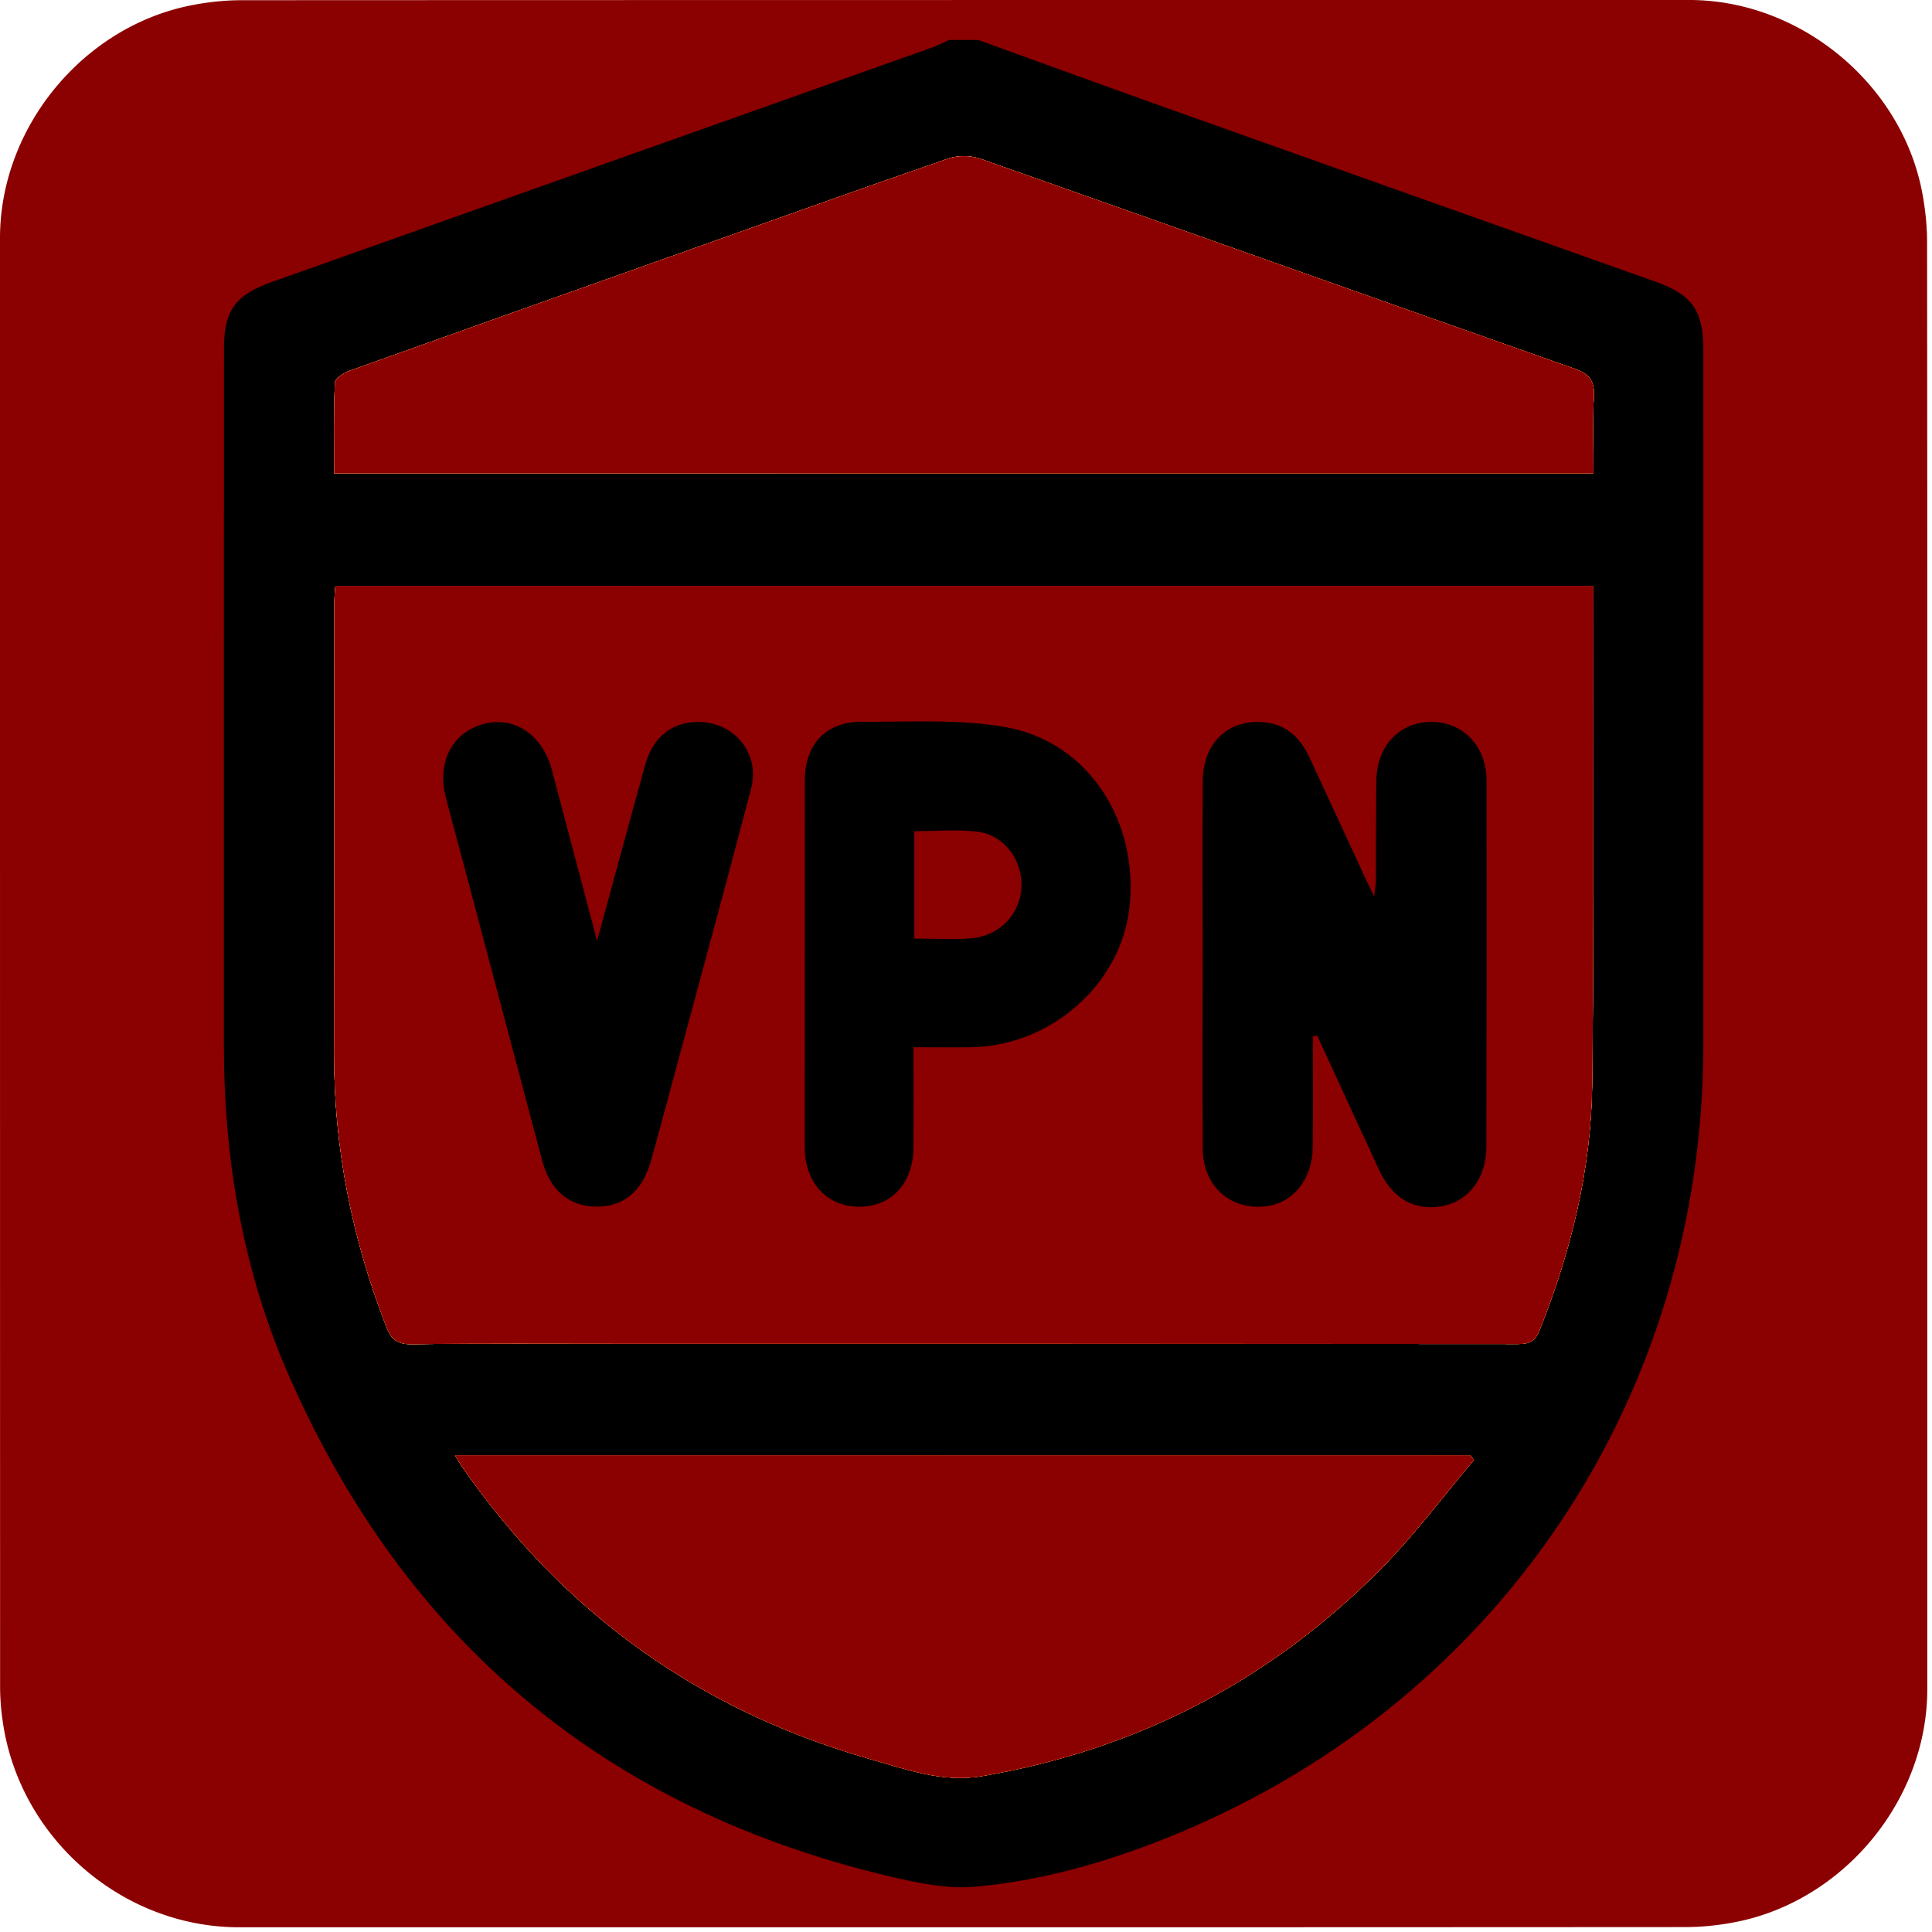 <svg id="vpn" xmlns="http://www.w3.org/2000/svg" viewBox="0 0 769 769" width="500" height="500" shape-rendering="geometricPrecision" text-rendering="geometricPrecision">
  <style>
    @keyframes shine_gradient5_f_o{0%,53.333%{fill-opacity:1}60%,to{fill-opacity:0}}@keyframes shine_gradient4_f_o{0%,50%{fill-opacity:1}56.667%,to{fill-opacity:0}}@keyframes shine_gradient3_f_o{0%,46.667%{fill-opacity:1}53.333%,to{fill-opacity:0}}@keyframes shine_gradient2_f_o{0%,43.333%{fill-opacity:1}50%,to{fill-opacity:0}}@keyframes shine_gradient1_f_o{0%,40%{fill-opacity:1}46.667%,to{fill-opacity:0}}#vpn{pointer-events:all}#vpn *{animation-play-state:paused!important}#vpn:hover *{animation-play-state:running!important}#shine_gradient5{animation:shine_gradient5_f_o 3000ms linear infinite normal forwards}#shine_gradient4{animation:shine_gradient4_f_o 3000ms linear infinite normal forwards}#shine_gradient3{animation:shine_gradient3_f_o 3000ms linear infinite normal forwards}#shine_gradient2{animation:shine_gradient2_f_o 3000ms linear infinite normal forwards}#shine_gradient1{animation:shine_gradient1_f_o 3000ms linear infinite normal forwards}
  </style>
  <defs>
    <linearGradient id="shine_gradient5-fill" x1=".421" y1=".408" x2=".881" y2=".796" spreadMethod="pad" gradientUnits="objectBoundingBox">
      <stop id="shine_gradient5-fill-0" offset="0%" stop-color="#FE8A30"/>
      <stop id="shine_gradient5-fill-1" offset="100%" stop-color="#FFDEC5"/>
    </linearGradient>
    <linearGradient id="shine_gradient4-fill" x1=".04" y1=".133" x2=".527" y2=".53" spreadMethod="reflect" gradientUnits="objectBoundingBox">
      <stop id="shine_gradient4-fill-0" offset="0%" stop-color="#FE8A30"/>
      <stop id="shine_gradient4-fill-1" offset="100%" stop-color="#FFDEC5"/>
    </linearGradient>
    <linearGradient id="shine_gradient3-fill" x1=".741" y1=".68" x2="1.231" y2="1.067" spreadMethod="reflect" gradientUnits="objectBoundingBox">
      <stop id="shine_gradient3-fill-0" offset="0%" stop-color="#FE8A30"/>
      <stop id="shine_gradient3-fill-1" offset="100%" stop-color="#FFDEC5"/>
    </linearGradient>
    <linearGradient id="shine_gradient2-fill" x1="-.265" y1="-.096" x2=".332" y2=".369" spreadMethod="pad" gradientUnits="objectBoundingBox">
      <stop id="shine_gradient2-fill-0" offset="0%" stop-color="#FFDEC5"/>
      <stop id="shine_gradient2-fill-1" offset="100%" stop-color="#FE8A30"/>
    </linearGradient>
  </defs>
  <g id="background" transform="matrix(4 0 0 4 -796.72 -2313.48)">
    <path id="square" d="M390.96 674.28v72.19c0 11.03-8.32 21.11-19.18 23.18-1.61.31-3.27.48-4.9.48-47.97.03-95.93.02-143.9.02-11.76 0-22.02-9.02-23.56-20.72a23.27 23.27 0 01-.23-3.12c-.01-48.09-.01-96.18-.01-144.26 0-11.03 8.32-21.12 19.18-23.18 1.61-.31 3.27-.48 4.9-.48 48.01-.02 96.02-.02 144.02-.02 11.03 0 21.13 8.33 23.18 19.18.3 1.61.48 3.27.48 4.9.03 23.94.02 47.89.02 71.83z" fill="#8B0000" stroke="none" stroke-width="1"/>
  </g>
  <g id="shield_top" transform="matrix(4 0 0 4 -796.69 -2313.45)">
    <g id="shield_group" stroke="none" stroke-width="1">
      <path id="shield_border" d="M296.51 582.34c6.33 2.29 12.65 4.59 18.99 6.85 16.13 5.75 32.27 11.47 48.4 17.2 3.67 1.3 4.77 2.88 4.77 6.82 0 23.04.01 46.09 0 69.13-.03 35.52-20.85 66.1-53.89 79.11-5.97 2.35-12.15 4.08-18.53 4.65-2.84.26-5.84-.38-8.67-1.05-28.08-6.68-47.98-23.29-59.61-49.68-4.61-10.47-6.51-21.57-6.52-32.99-.01-23.1.01-46.21.01-69.31 0-3.8 1.12-5.36 4.74-6.64 21.94-7.79 43.88-15.58 65.81-23.37.55-.2 1.07-.48 1.61-.72h2.89z" fill="#000"/>
      <path id="shine_gradient6" d="M244.46 723.18c.32.52.51.87.74 1.2 10.05 14.43 23.5 24.14 40.41 28.98 3.65 1.04 7.35 2.41 11.23 1.75 15.57-2.65 28.95-9.62 40-20.9 3.23-3.3 6.01-7.04 9-10.58-.13-.15-.25-.3-.38-.45h-101zm-12.03-97.72h125.3c0-2.6-.1-5.11.04-7.59.09-1.57-.41-2.29-1.93-2.82-19.71-6.93-39.39-13.95-59.1-20.88-.96-.34-2.24-.36-3.19-.03-8.57 2.95-17.11 6.02-25.66 9.05-11.3 4.01-22.61 8.02-33.9 12.06-.59.21-1.47.76-1.49 1.19-.13 2.97-.07 5.95-.07 9.02zm125.3 11.2H232.55c-.04.57-.1 1.04-.1 1.5-.01 15.02-.01 30.04-.03 45.06-.02 9.38 1.79 18.39 5.18 27.12.5 1.3 1.1 1.8 2.57 1.78 7-.1 14-.05 21.01-.05 29.68 0 59.37 0 89.05.03 1.09 0 1.69-.25 2.13-1.35 3.16-7.89 5.15-16.05 5.25-24.56.15-12.63.09-25.25.11-37.88.01-3.83.01-7.66.01-11.65z" fill="#8B0000"/>
      <path id="shine_gradient5" d="M244.46 723.18c.32.52.51.87.74 1.2 10.05 14.43 23.5 24.14 40.41 28.98 3.65 1.04 7.35 2.41 11.23 1.75 15.57-2.65 28.95-9.62 40-20.9 3.23-3.3 6.01-7.04 9-10.58-.13-.15-.25-.3-.38-.45h-101zm-12.03-97.72h125.3c0-2.6-.1-5.11.04-7.59.09-1.57-.41-2.29-1.93-2.82-19.71-6.93-39.39-13.95-59.1-20.88-.96-.34-2.24-.36-3.19-.03-8.57 2.95-17.11 6.02-25.66 9.05-11.3 4.01-22.61 8.02-33.9 12.06-.59.21-1.47.76-1.49 1.19-.13 2.97-.07 5.95-.07 9.02zm125.3 11.2H232.55c-.04.57-.1 1.04-.1 1.5-.01 15.02-.01 30.04-.03 45.06-.02 9.38 1.79 18.39 5.18 27.12.5 1.3 1.1 1.8 2.57 1.78 7-.1 14-.05 21.01-.05 29.68 0 59.37 0 89.05.03 1.09 0 1.69-.25 2.13-1.35 3.16-7.89 5.15-16.05 5.25-24.56.15-12.63.09-25.25.11-37.88.01-3.83.01-7.66.01-11.65z" fill="url(#shine_gradient5-fill)"/>
      <path id="shine_gradient4" d="M244.46 723.18c.32.52.51.87.74 1.2 10.05 14.43 23.5 24.14 40.41 28.98 3.65 1.04 7.35 2.41 11.23 1.75 15.57-2.65 28.95-9.62 40-20.9 3.23-3.3 6.01-7.04 9-10.58-.13-.15-.25-.3-.38-.45h-101zm-12.03-97.72h125.3c0-2.6-.1-5.11.04-7.59.09-1.57-.41-2.29-1.93-2.82-19.71-6.93-39.39-13.95-59.1-20.88-.96-.34-2.24-.36-3.19-.03-8.57 2.95-17.11 6.02-25.66 9.05-11.3 4.01-22.61 8.02-33.9 12.06-.59.21-1.47.76-1.49 1.19-.13 2.97-.07 5.95-.07 9.02zm125.3 11.2H232.55c-.04.57-.1 1.04-.1 1.5-.01 15.02-.01 30.04-.03 45.06-.02 9.38 1.79 18.39 5.18 27.12.5 1.3 1.1 1.8 2.57 1.78 7-.1 14-.05 21.01-.05 29.68 0 59.37 0 89.05.03 1.09 0 1.69-.25 2.13-1.35 3.16-7.89 5.15-16.05 5.25-24.56.15-12.63.09-25.25.11-37.88.01-3.83.01-7.66.01-11.65z" fill="url(#shine_gradient4-fill)"/>
      <path id="shine_gradient3" d="M244.46 723.18c.32.52.51.87.74 1.2 10.05 14.43 23.5 24.14 40.41 28.98 3.65 1.04 7.35 2.41 11.23 1.75 15.57-2.65 28.95-9.62 40-20.9 3.23-3.3 6.01-7.04 9-10.58-.13-.15-.25-.3-.38-.45h-101zm-12.03-97.72h125.3c0-2.6-.1-5.11.04-7.59.09-1.57-.41-2.29-1.93-2.82-19.71-6.93-39.39-13.95-59.1-20.88-.96-.34-2.24-.36-3.19-.03-8.57 2.95-17.11 6.02-25.66 9.05-11.3 4.01-22.61 8.02-33.9 12.06-.59.21-1.47.76-1.49 1.19-.13 2.97-.07 5.95-.07 9.02zm125.3 11.2H232.55c-.04.57-.1 1.04-.1 1.5-.01 15.02-.01 30.04-.03 45.06-.02 9.38 1.79 18.39 5.18 27.12.5 1.3 1.1 1.8 2.57 1.78 7-.1 14-.05 21.01-.05 29.68 0 59.37 0 89.05.03 1.09 0 1.69-.25 2.13-1.35 3.16-7.89 5.15-16.05 5.25-24.56.15-12.63.09-25.25.11-37.88.01-3.83.01-7.66.01-11.65z" fill="url(#shine_gradient3-fill)"/>
      <path id="shine_gradient2" d="M244.46 723.18c.32.52.51.87.74 1.2 10.05 14.43 23.5 24.14 40.41 28.98 3.65 1.04 7.35 2.41 11.23 1.75 15.57-2.65 28.95-9.62 40-20.9 3.23-3.3 6.01-7.04 9-10.58-.13-.15-.25-.3-.38-.45h-101zm-12.03-97.72h125.3c0-2.6-.1-5.11.04-7.59.09-1.57-.41-2.29-1.93-2.82-19.71-6.93-39.39-13.95-59.1-20.88-.96-.34-2.24-.36-3.19-.03-8.57 2.95-17.11 6.02-25.66 9.05-11.3 4.01-22.61 8.02-33.9 12.06-.59.21-1.47.76-1.49 1.19-.13 2.97-.07 5.95-.07 9.02zm125.3 11.2H232.55c-.04.57-.1 1.04-.1 1.5-.01 15.02-.01 30.04-.03 45.06-.02 9.38 1.79 18.39 5.18 27.12.5 1.3 1.1 1.8 2.57 1.78 7-.1 14-.05 21.01-.05 29.68 0 59.37 0 89.05.03 1.09 0 1.69-.25 2.13-1.35 3.16-7.89 5.15-16.05 5.25-24.56.15-12.63.09-25.25.11-37.88.01-3.83.01-7.66.01-11.65z" fill="url(#shine_gradient2-fill)"/>
      <path id="shine_gradient1" d="M244.46 723.18c.32.52.51.87.74 1.2 10.05 14.43 23.5 24.14 40.41 28.98 3.65 1.04 7.35 2.41 11.23 1.75 15.57-2.65 28.95-9.62 40-20.9 3.23-3.3 6.01-7.04 9-10.58-.13-.15-.25-.3-.38-.45h-101zm-12.03-97.72h125.3c0-2.6-.1-5.11.04-7.59.09-1.57-.41-2.29-1.93-2.82-19.71-6.93-39.39-13.95-59.1-20.88-.96-.34-2.24-.36-3.19-.03-8.57 2.95-17.11 6.02-25.66 9.05-11.3 4.01-22.61 8.02-33.9 12.06-.59.21-1.47.76-1.49 1.19-.13 2.97-.07 5.95-.07 9.02zm125.3 11.2H232.55c-.04.57-.1 1.04-.1 1.5-.01 15.02-.01 30.04-.03 45.06-.02 9.38 1.79 18.39 5.18 27.12.5 1.3 1.1 1.8 2.57 1.78 7-.1 14-.05 21.01-.05 29.68 0 59.37 0 89.05.03 1.09 0 1.69-.25 2.13-1.35 3.16-7.89 5.15-16.05 5.25-24.56.15-12.63.09-25.25.11-37.88.01-3.83.01-7.66.01-11.65z" fill="#8B0000"/>
      <path id="letter_n" d="M329.81 681.47c0 3.7.03 7.39-.01 11.09-.04 3.19-1.97 5.54-4.71 5.84-3.53.39-6.2-2.02-6.23-5.74-.04-6.34-.01-12.69-.01-19.03 0-5.86-.03-11.73.01-17.59.03-3.8 2.58-6.16 6.16-5.8 2.19.22 3.55 1.56 4.44 3.46 1.84 3.95 3.66 7.91 5.49 11.87.25.53.51 1.06.96 2 .1-.84.18-1.27.18-1.69.02-3.29-.01-6.58.04-9.87.06-3.46 2.33-5.83 5.5-5.81 3.15.01 5.46 2.42 5.47 5.85.02 12.15.01 24.29-.02 36.44-.01 3.07-1.74 5.36-4.28 5.87-2.84.56-5.07-.7-6.43-3.65-2.04-4.43-4.09-8.87-6.13-13.3-.14.01-.28.03-.43.06z" fill="#000"/>
      <path id="letter_v" d="M258.59 671.99c1.68-6.16 3.21-11.85 4.79-17.53.74-2.65 2.5-4.11 4.91-4.25 3.76-.21 6.58 2.98 5.62 6.64-2.89 11.02-5.9 22.01-8.86 33.01-.37 1.38-.74 2.77-1.14 4.14-.88 2.99-2.76 4.49-5.5 4.43-2.61-.05-4.5-1.64-5.27-4.53-2.55-9.57-5.07-19.14-7.61-28.71-.67-2.54-1.38-5.06-2.02-7.61-.86-3.45.73-6.39 3.84-7.19 3.04-.79 5.83 1.13 6.74 4.59 1.45 5.52 2.92 11.04 4.5 17.01z" fill="#000"/>
      <path id="letter_p" d="M299.3 650.73c-4.65-.84-9.52-.51-14.3-.55-3.63-.03-5.74 2.22-5.74 5.87-.01 12.14-.01 24.29-.01 36.43 0 3.59 2.21 5.98 5.48 5.96 3.18-.02 5.31-2.36 5.34-5.9.02-3.22 0-6.45 0-9.97 2.09 0 3.93.03 5.77 0 7.89-.13 14.83-6.24 15.71-13.81 1.01-8.62-4.05-16.55-12.25-18.03zm-3.47 21c-1.83.15-3.68.03-5.68.03v-10.69c2.14 0 4.22-.19 6.26.05 2.66.32 4.5 2.78 4.41 5.46-.08 2.68-2.14 4.91-4.99 5.15z" fill="#000"/>
    </g>
  </g>
</svg>
